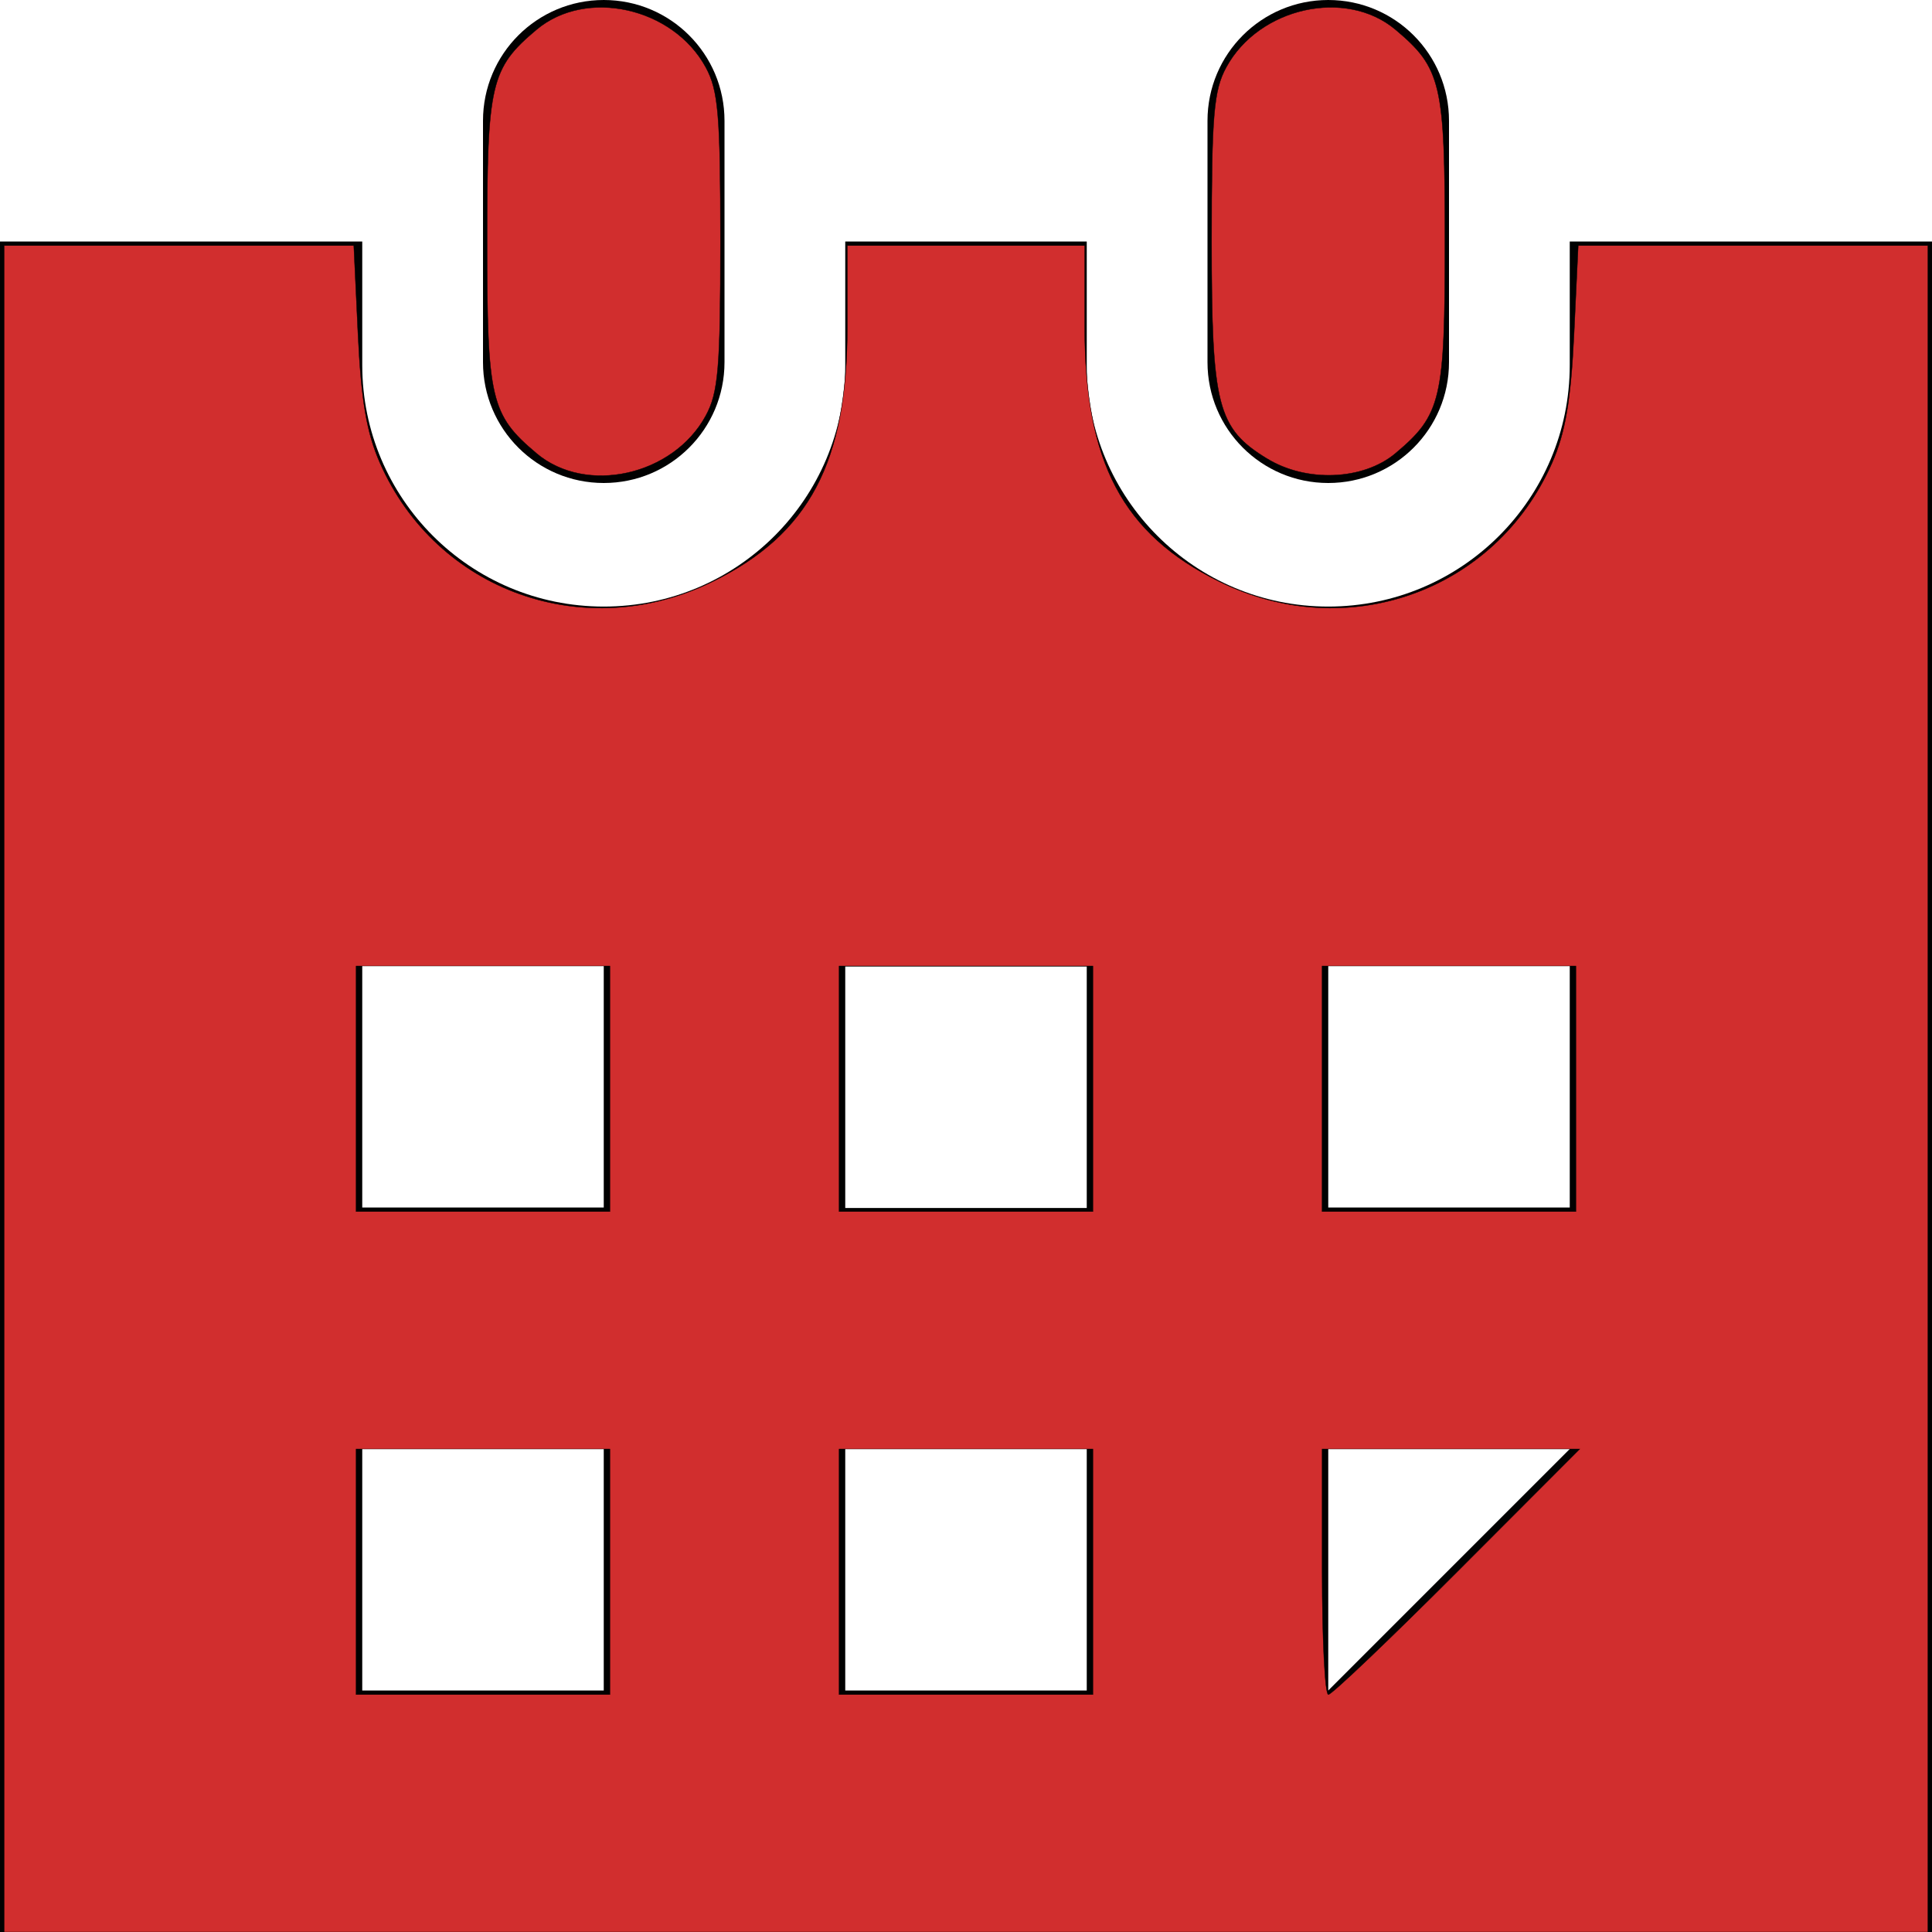 <?xml version="1.0" encoding="UTF-8" standalone="no"?>
<svg
   xmlns:dc="http://purl.org/dc/elements/1.1/"
   xmlns:cc="http://creativecommons.org/ns#"
   xmlns:rdf="http://www.w3.org/1999/02/22-rdf-syntax-ns#"
   xmlns:svg="http://www.w3.org/2000/svg"
   xmlns="http://www.w3.org/2000/svg"
   xmlns:sodipodi="http://sodipodi.sourceforge.net/DTD/sodipodi-0.dtd"
   xmlns:inkscape="http://www.inkscape.org/namespaces/inkscape"
   version="1.1"
   id="Layer_1"
   x="0px"
   y="0px"
   width="100px"
   height="100px"
   viewBox="0 0 100 100"
   style="enable-background:new 0 0 100 100;"
   xml:space="preserve"
   inkscape:version="0.48.4 r9939"
   sodipodi:docname="calendar.svg"><defs
     id="defs3796" /><sodipodi:namedview
     pagecolor="#ffffff"
     bordercolor="#666666"
     borderopacity="1"
     objecttolerance="10"
     gridtolerance="10"
     guidetolerance="10"
     inkscape:pageopacity="0"
     inkscape:pageshadow="2"
     inkscape:window-width="1280"
     inkscape:window-height="763"
     id="namedview3794"
     showgrid="false"
     inkscape:zoom="2.36"
     inkscape:cx="-23.940678"
     inkscape:cy="50"
     inkscape:window-x="0"
     inkscape:window-y="22"
     inkscape:window-maximized="0"
     inkscape:current-layer="Layer_1" /><path
     style="fill:#010101;"
     d="M25,18.75V6.25C25,2.795,27.795,0,31.25,0s6.25,2.795,6.25,6.25v12.5c0,3.455-2.795,6.25-6.25,6.25  S25,22.205,25,18.75z"
     id="path3788" /><path
     style="fill:#010101;"
     d="M81.25,12.5v6.396c0,6.909-5.591,12.5-12.5,12.5s-12.5-5.591-12.5-12.5V12.5h-12.5v6.396  c0,6.909-5.591,12.5-12.5,12.5s-12.5-5.591-12.5-12.5V12.5H0V100h100V12.5H81.25z M31.25,87.5h-12.5V75h12.5V87.5z M31.25,62.5  h-12.5V50h12.5V62.5z M56.25,87.5h-12.5V75h12.5V87.5z M56.25,62.524h-12.5v-12.5h12.5V62.524z M68.75,87.5V75h12.5L68.75,87.5z   M81.25,62.5h-12.5V50h12.5V62.5z"
     id="path3790" /><path
     style="fill:#010101;"
     d="M62.5,18.75V6.25C62.5,2.795,65.295,0,68.75,0S75,2.795,75,6.25v12.5c0,3.455-2.795,6.25-6.25,6.25  S62.5,22.205,62.5,18.75z"
     id="path3792" /><path
     style="fill:#d12e2e;fill-opacity:1;stroke:#000000;stroke-width:0.018;stroke-miterlimit:4;stroke-opacity:1;stroke-dasharray:none"
     d="m 0.212,56.356 0,-43.644 9.05,0 9.05,0 0.217,4.582 c 0.163,3.429 0.449,5.109 1.14,6.674 2.934,6.653 10.613,9.389 17.223,6.135 4.996,-2.46 6.964,-6.181 6.964,-13.17 l 0,-4.221 6.144,0 6.144,0 0,4.221 c 0,6.988 1.968,10.71 6.964,13.17 6.609,3.254 14.288,0.518 17.223,-6.135 0.69,-1.565 0.977,-3.245 1.14,-6.674 l 0.217,-4.582 9.05,0 9.05,0 0,43.644 0,43.644 L 50,100 l -49.788,0 0,-43.644 z m 31.356,25 0,-6.356 L 25,75 l -6.568,0 0,6.356 0,6.356 6.568,0 6.568,0 0,-6.356 z m 25,0 0,-6.356 L 50,75 l -6.568,0 0,6.356 0,6.356 6.568,0 6.568,0 0,-6.356 z m 18.856,0 L 81.769,75 l -6.668,0 -6.668,0 0,6.356 c 0,3.496 0.145,6.356 0.323,6.356 0.178,0 3.178,-2.86 6.668,-6.356 l 0,0 z m -43.856,-25 0,-6.356 L 25,50 l -6.568,0 0,6.356 0,6.356 6.568,0 6.568,0 0,-6.356 z m 25,0 0,-6.356 L 50,50 l -6.568,0 0,6.356 0,6.356 6.568,0 6.568,0 0,-6.356 z m 25,0 0,-6.356 L 75,50 l -6.568,0 0,6.356 0,6.356 6.568,0 6.568,0 0,-6.356 z"
     id="path4344"
     inkscape:connector-curvature="0" /><path
     style="fill:#d12e2e;fill-opacity:1;stroke:#000000;stroke-width:0.018;stroke-miterlimit:4;stroke-opacity:1;stroke-dasharray:none"
     d="M 65.593,23.746 C 63.006,22.169 62.712,21.02 62.712,12.5 c 0,-6.542 0.108,-7.826 0.762,-9.023 1.693,-3.101 6.192,-4.1 8.755,-1.944 2.378,2.001 2.56,2.78 2.56,10.966 0,8.186 -0.182,8.966 -2.56,10.966 -1.659,1.396 -4.602,1.52 -6.636,0.279 l 0,0 z"
     id="path4346"
     inkscape:connector-curvature="0" /><path
     style="fill:#d12e2e;fill-opacity:1;stroke:#000000;stroke-width:0.018;stroke-miterlimit:4;stroke-opacity:1;stroke-dasharray:none"
     d="M 27.772,23.466 C 25.394,21.466 25.212,20.686 25.212,12.5 c 0,-8.186 0.182,-8.966 2.56,-10.966 2.563,-2.156 7.061,-1.158 8.755,1.944 0.654,1.197 0.762,2.481 0.762,9.023 0,6.542 -0.108,7.826 -0.762,9.023 -1.693,3.101 -6.192,4.1 -8.755,1.944 l 0,0 z"
     id="path4348"
     inkscape:connector-curvature="0" /></svg>